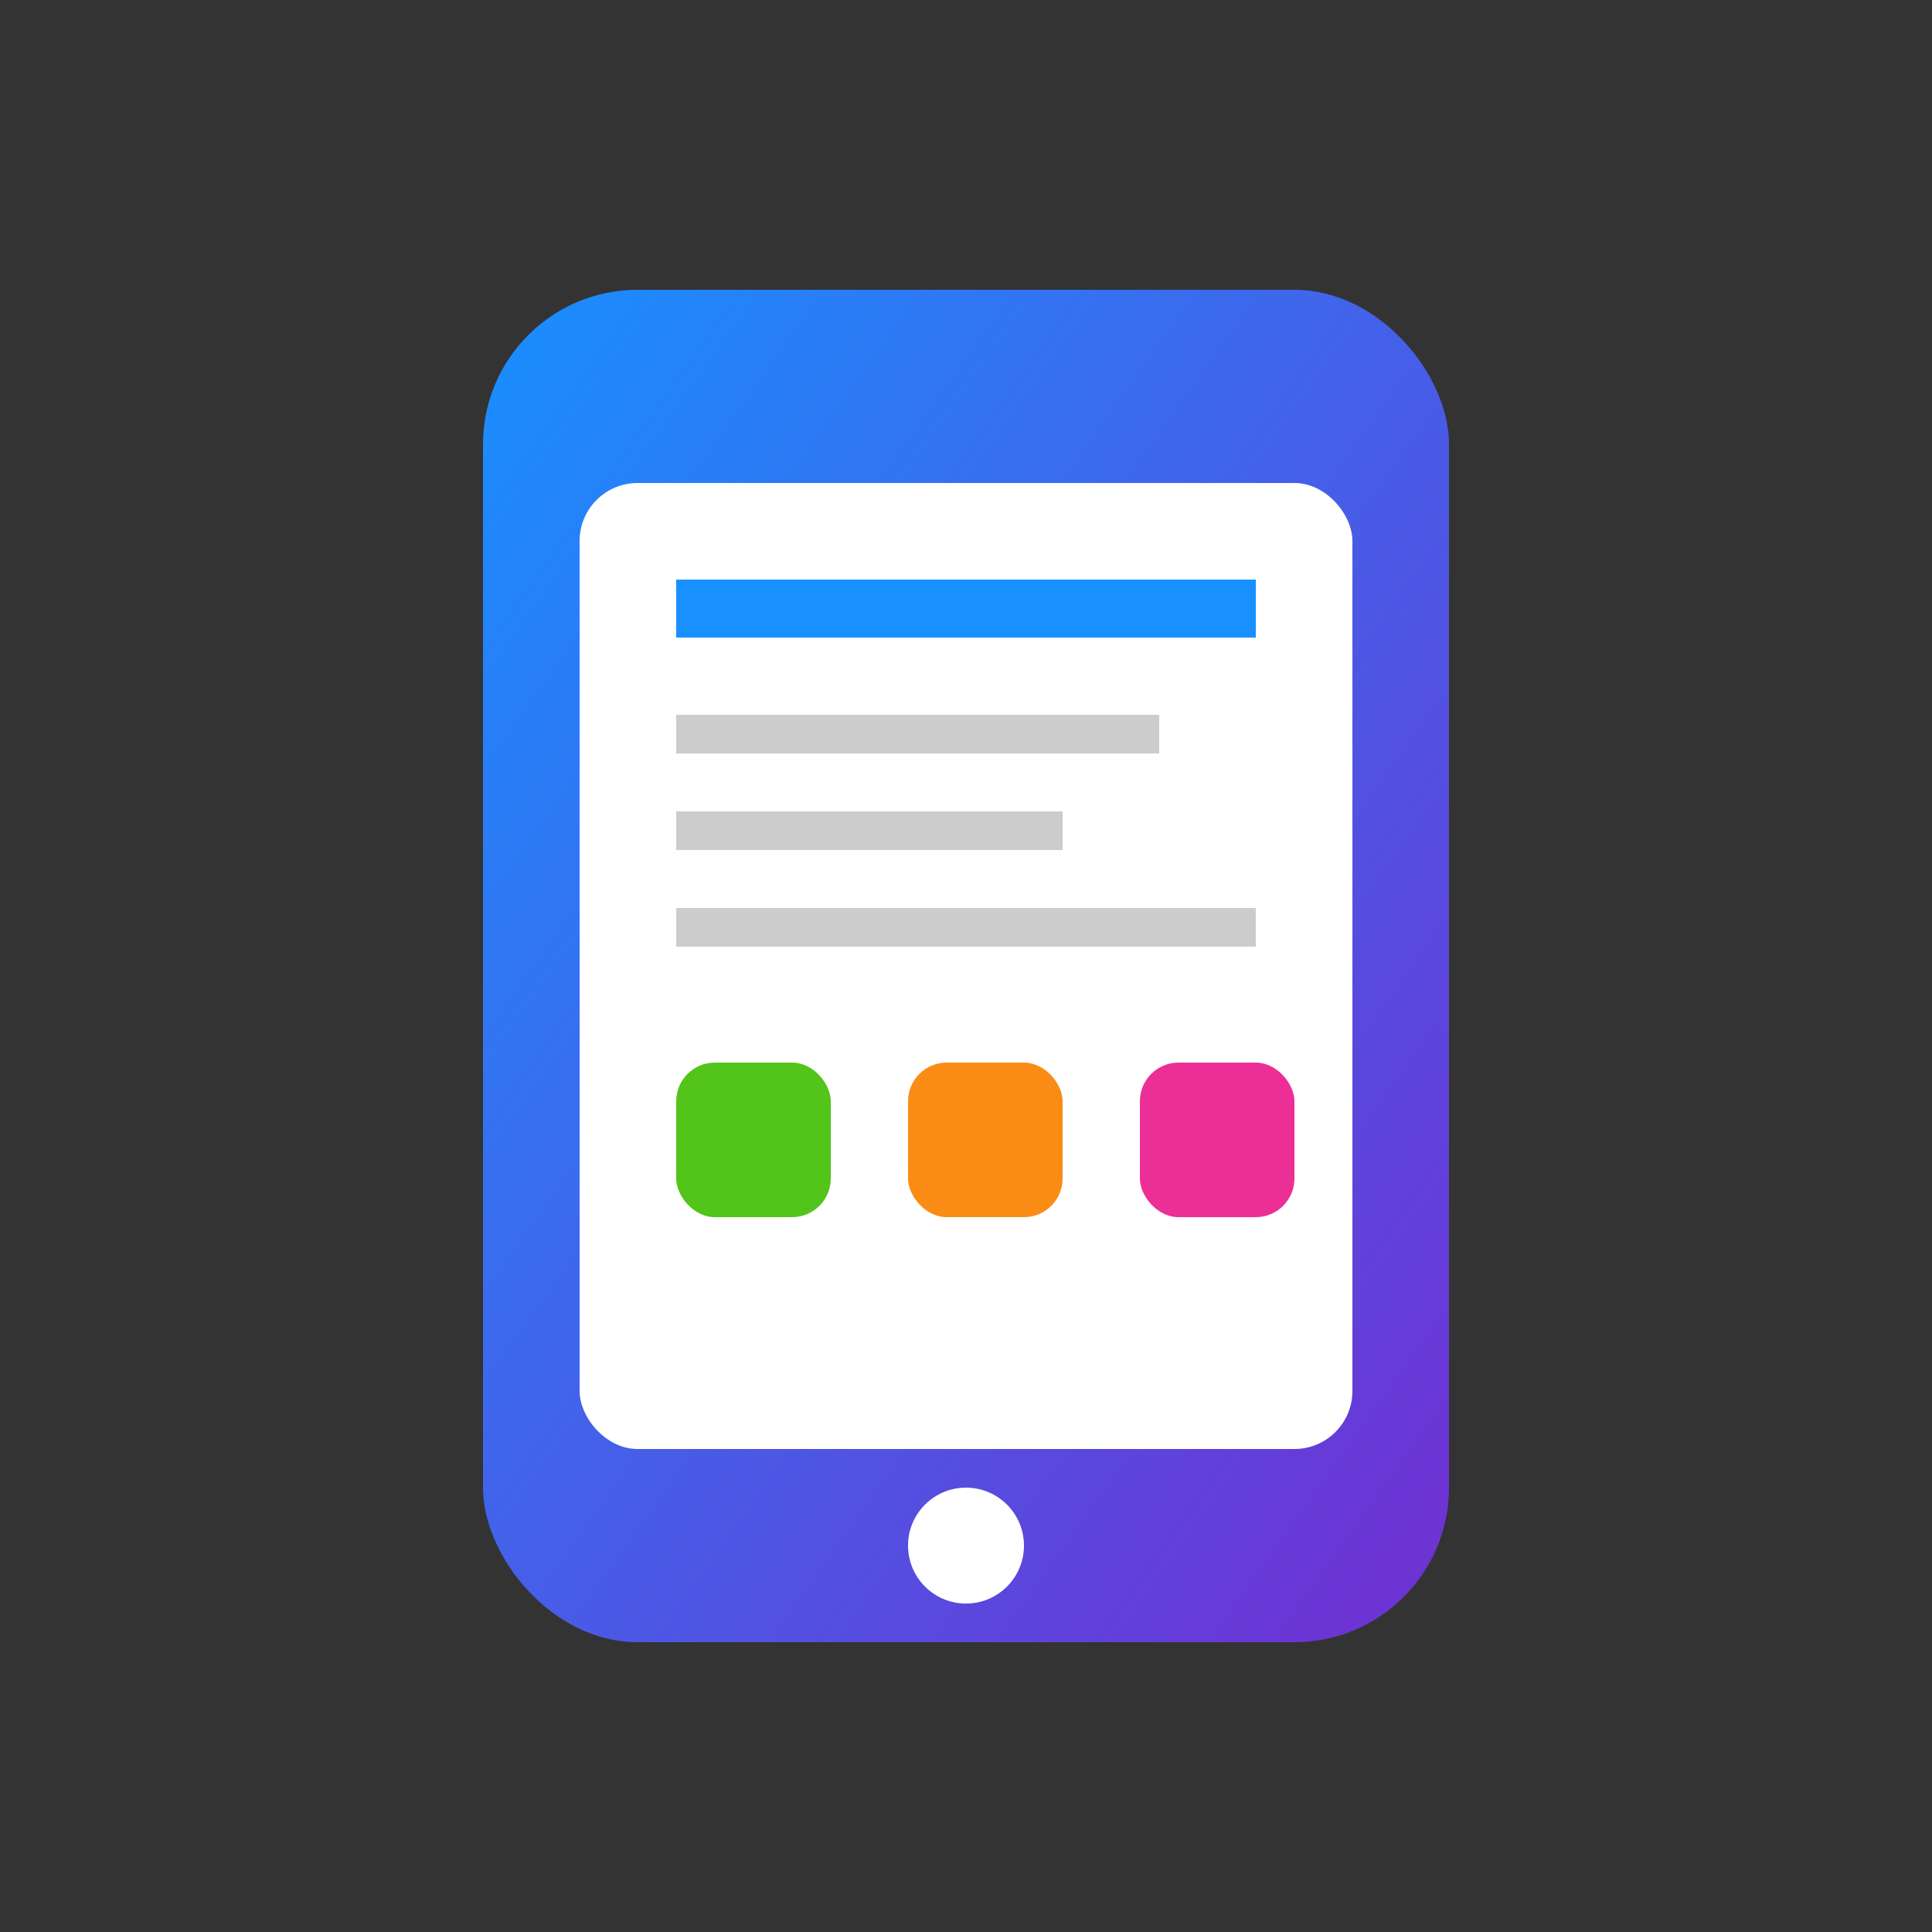 <svg width="100" height="100" viewBox="0 0 100 100" xmlns="http://www.w3.org/2000/svg">
  <rect x="0" y="0" width="100" height="100" fill="#333333" stroke="none"/>
  <defs>
    <linearGradient id="electronicsGrad" x1="0%" y1="0%" x2="100%" y2="100%">
      <stop offset="0%" style="stop-color:#1890ff;stop-opacity:1" />
      <stop offset="100%" style="stop-color:#722ed1;stop-opacity:1" />
    </linearGradient>
  </defs>
  <!-- 手机外框 -->
  <rect x="25" y="15" width="50" height="70" fill="url(#electronicsGrad)" rx="8"/>
  <!-- 屏幕 -->
  <rect x="30" y="25" width="40" height="50" fill="white" rx="3"/>
  <!-- Home键 -->
  <circle cx="50" cy="80" r="3" fill="white"/>
  <!-- 屏幕内容 -->
  <rect x="35" y="30" width="30" height="3" fill="#1890ff"/>
  <rect x="35" y="37" width="25" height="2" fill="#ccc"/>
  <rect x="35" y="42" width="20" height="2" fill="#ccc"/>
  <rect x="35" y="47" width="30" height="2" fill="#ccc"/>
  <!-- 应用图标 -->
  <rect x="35" y="55" width="8" height="8" fill="#52c41a" rx="2"/>
  <rect x="47" y="55" width="8" height="8" fill="#fa8c16" rx="2"/>
  <rect x="59" y="55" width="8" height="8" fill="#eb2f96" rx="2"/>
</svg>